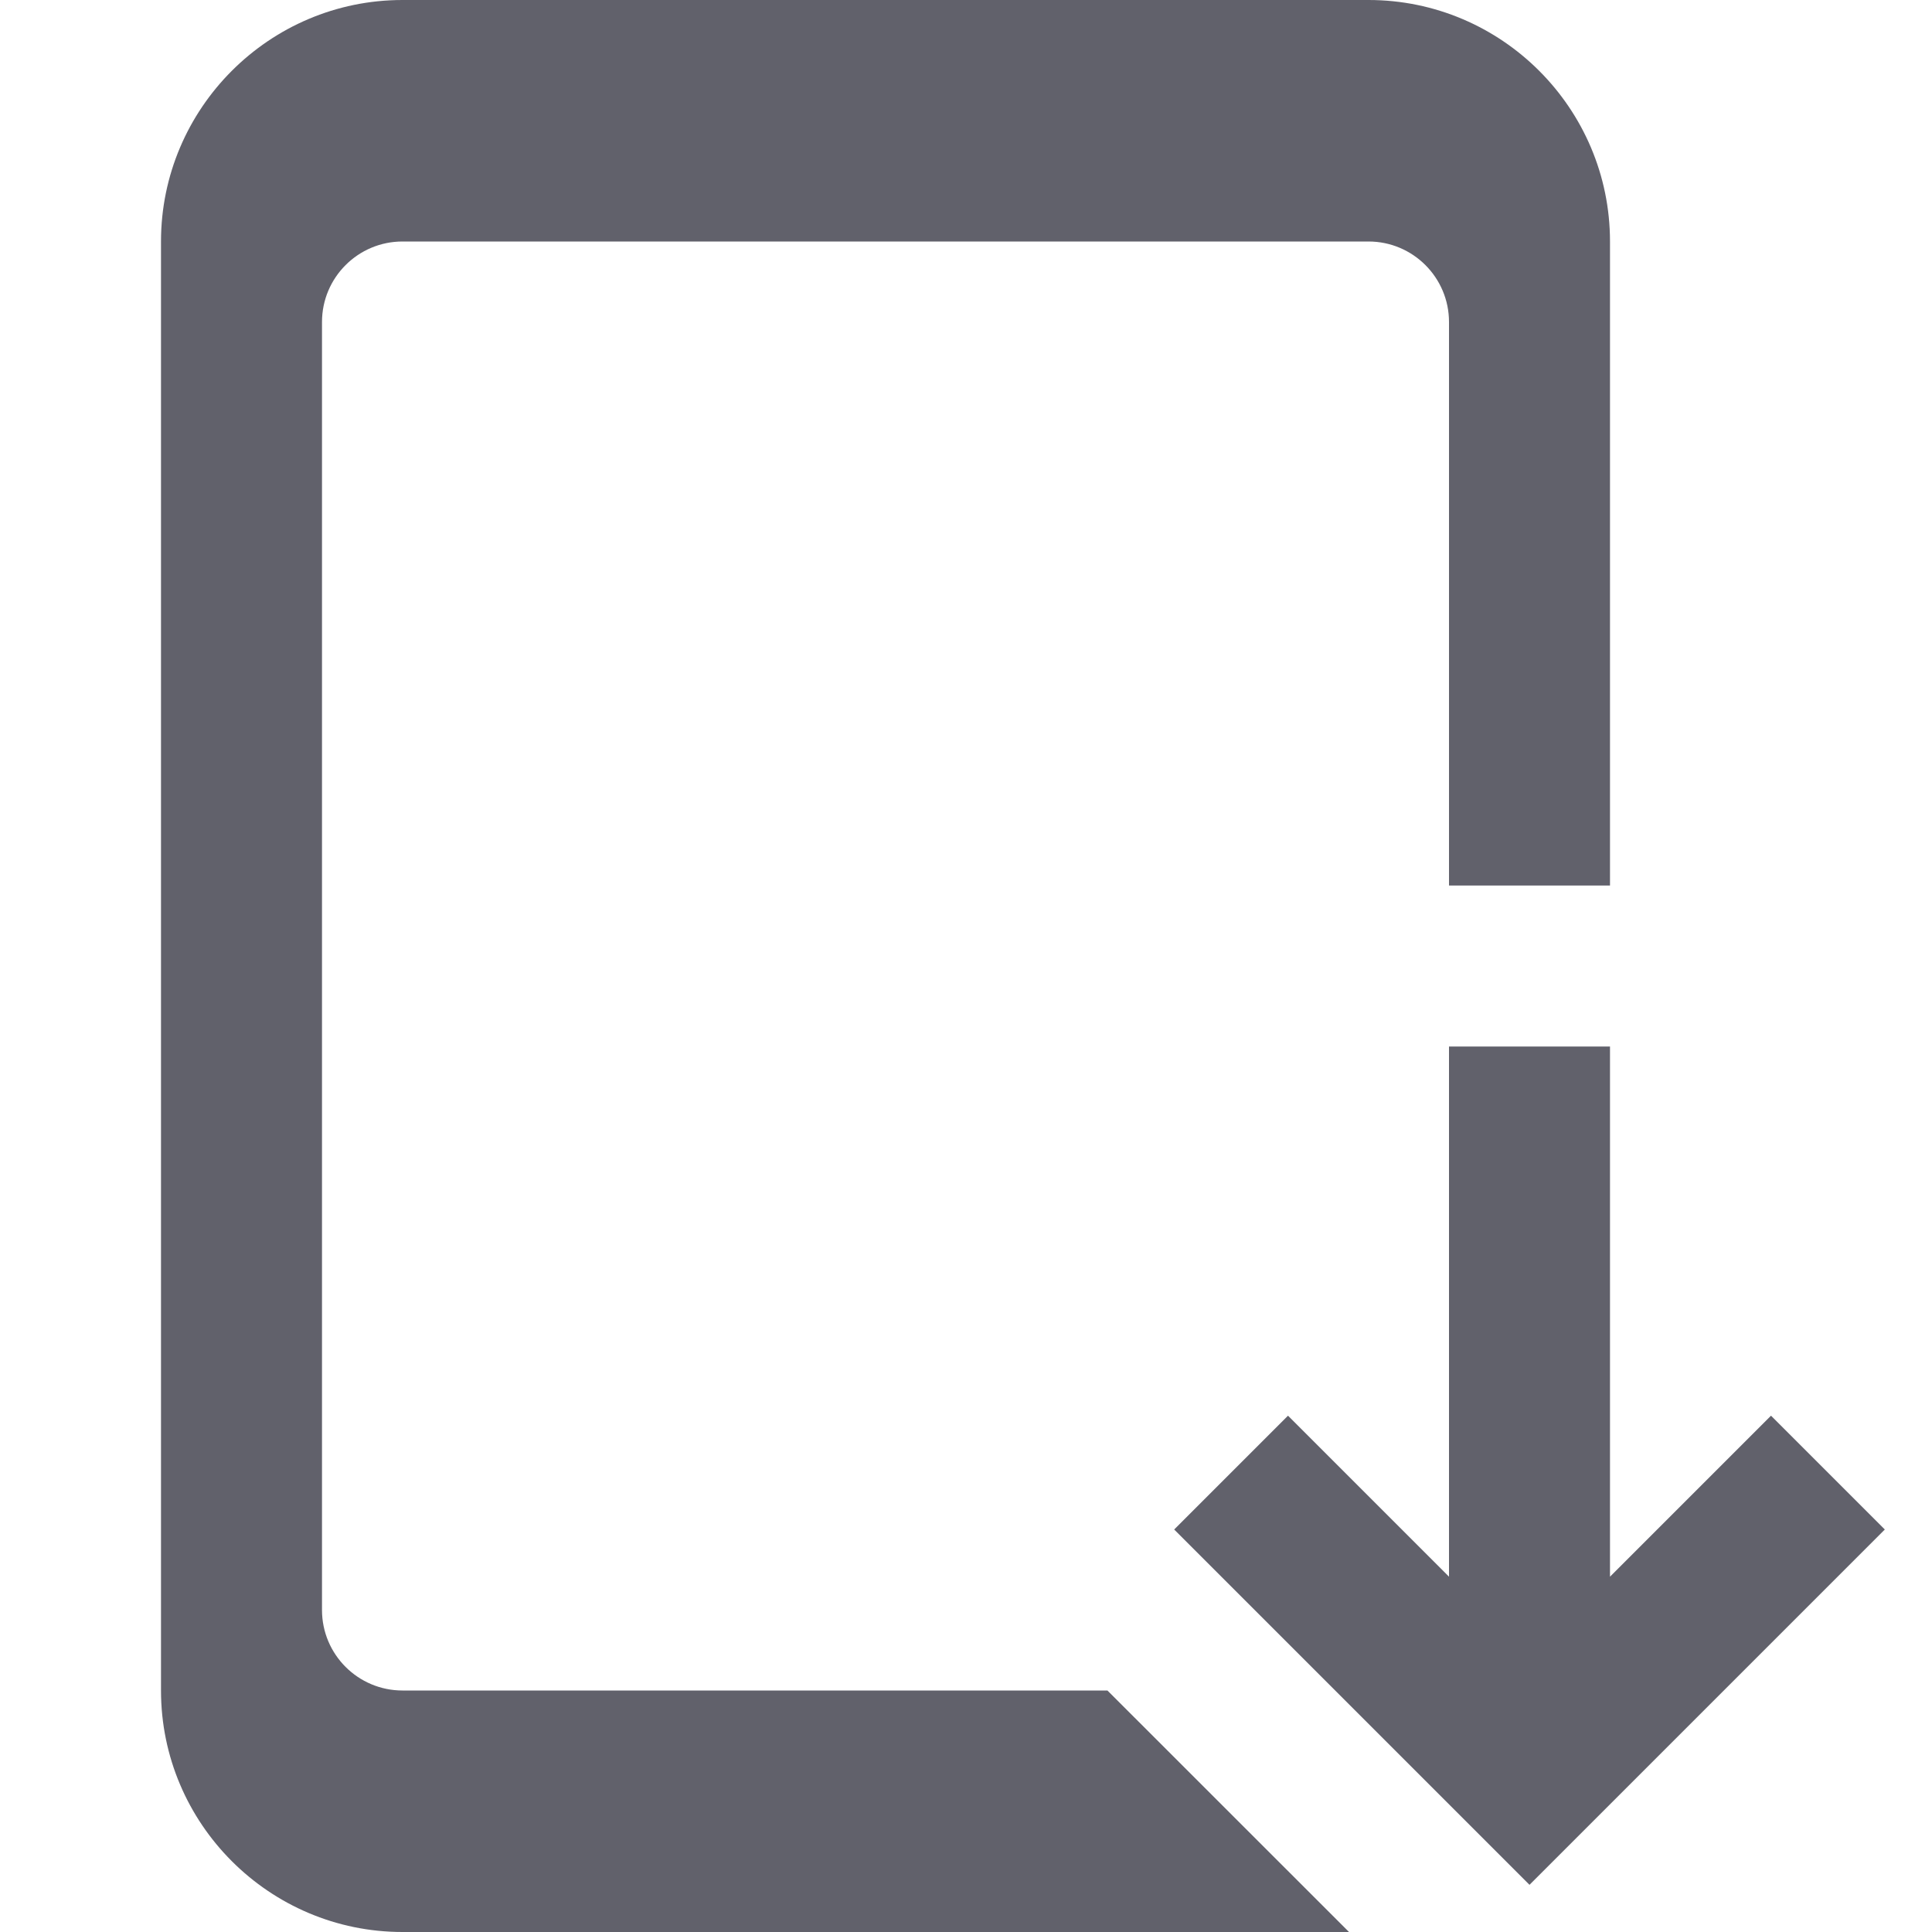 <svg xmlns="http://www.w3.org/2000/svg" height="24" width="24" viewBox="0 0 24 24"><path fill="#61616b" d="M13.757,21H5c-0.552,0-1-0.448-1-1V4c0-0.552,0.448-1,1-1h12c0.552,0,1,0.448,1,1v7h2V3c0-1.654-1.346-3-3-3 H5C3.346,0,2,1.346,2,3v18c0,1.654,1.346,3,3,3h11.758L13.757,21z"></path> <polygon data-color="color-2" fill="#61616b" points="22,17.586 20,19.586 20,13 18,13 18,19.586 16,17.586 14.586,19 19,23.414 23.414,19 "></polygon></svg>